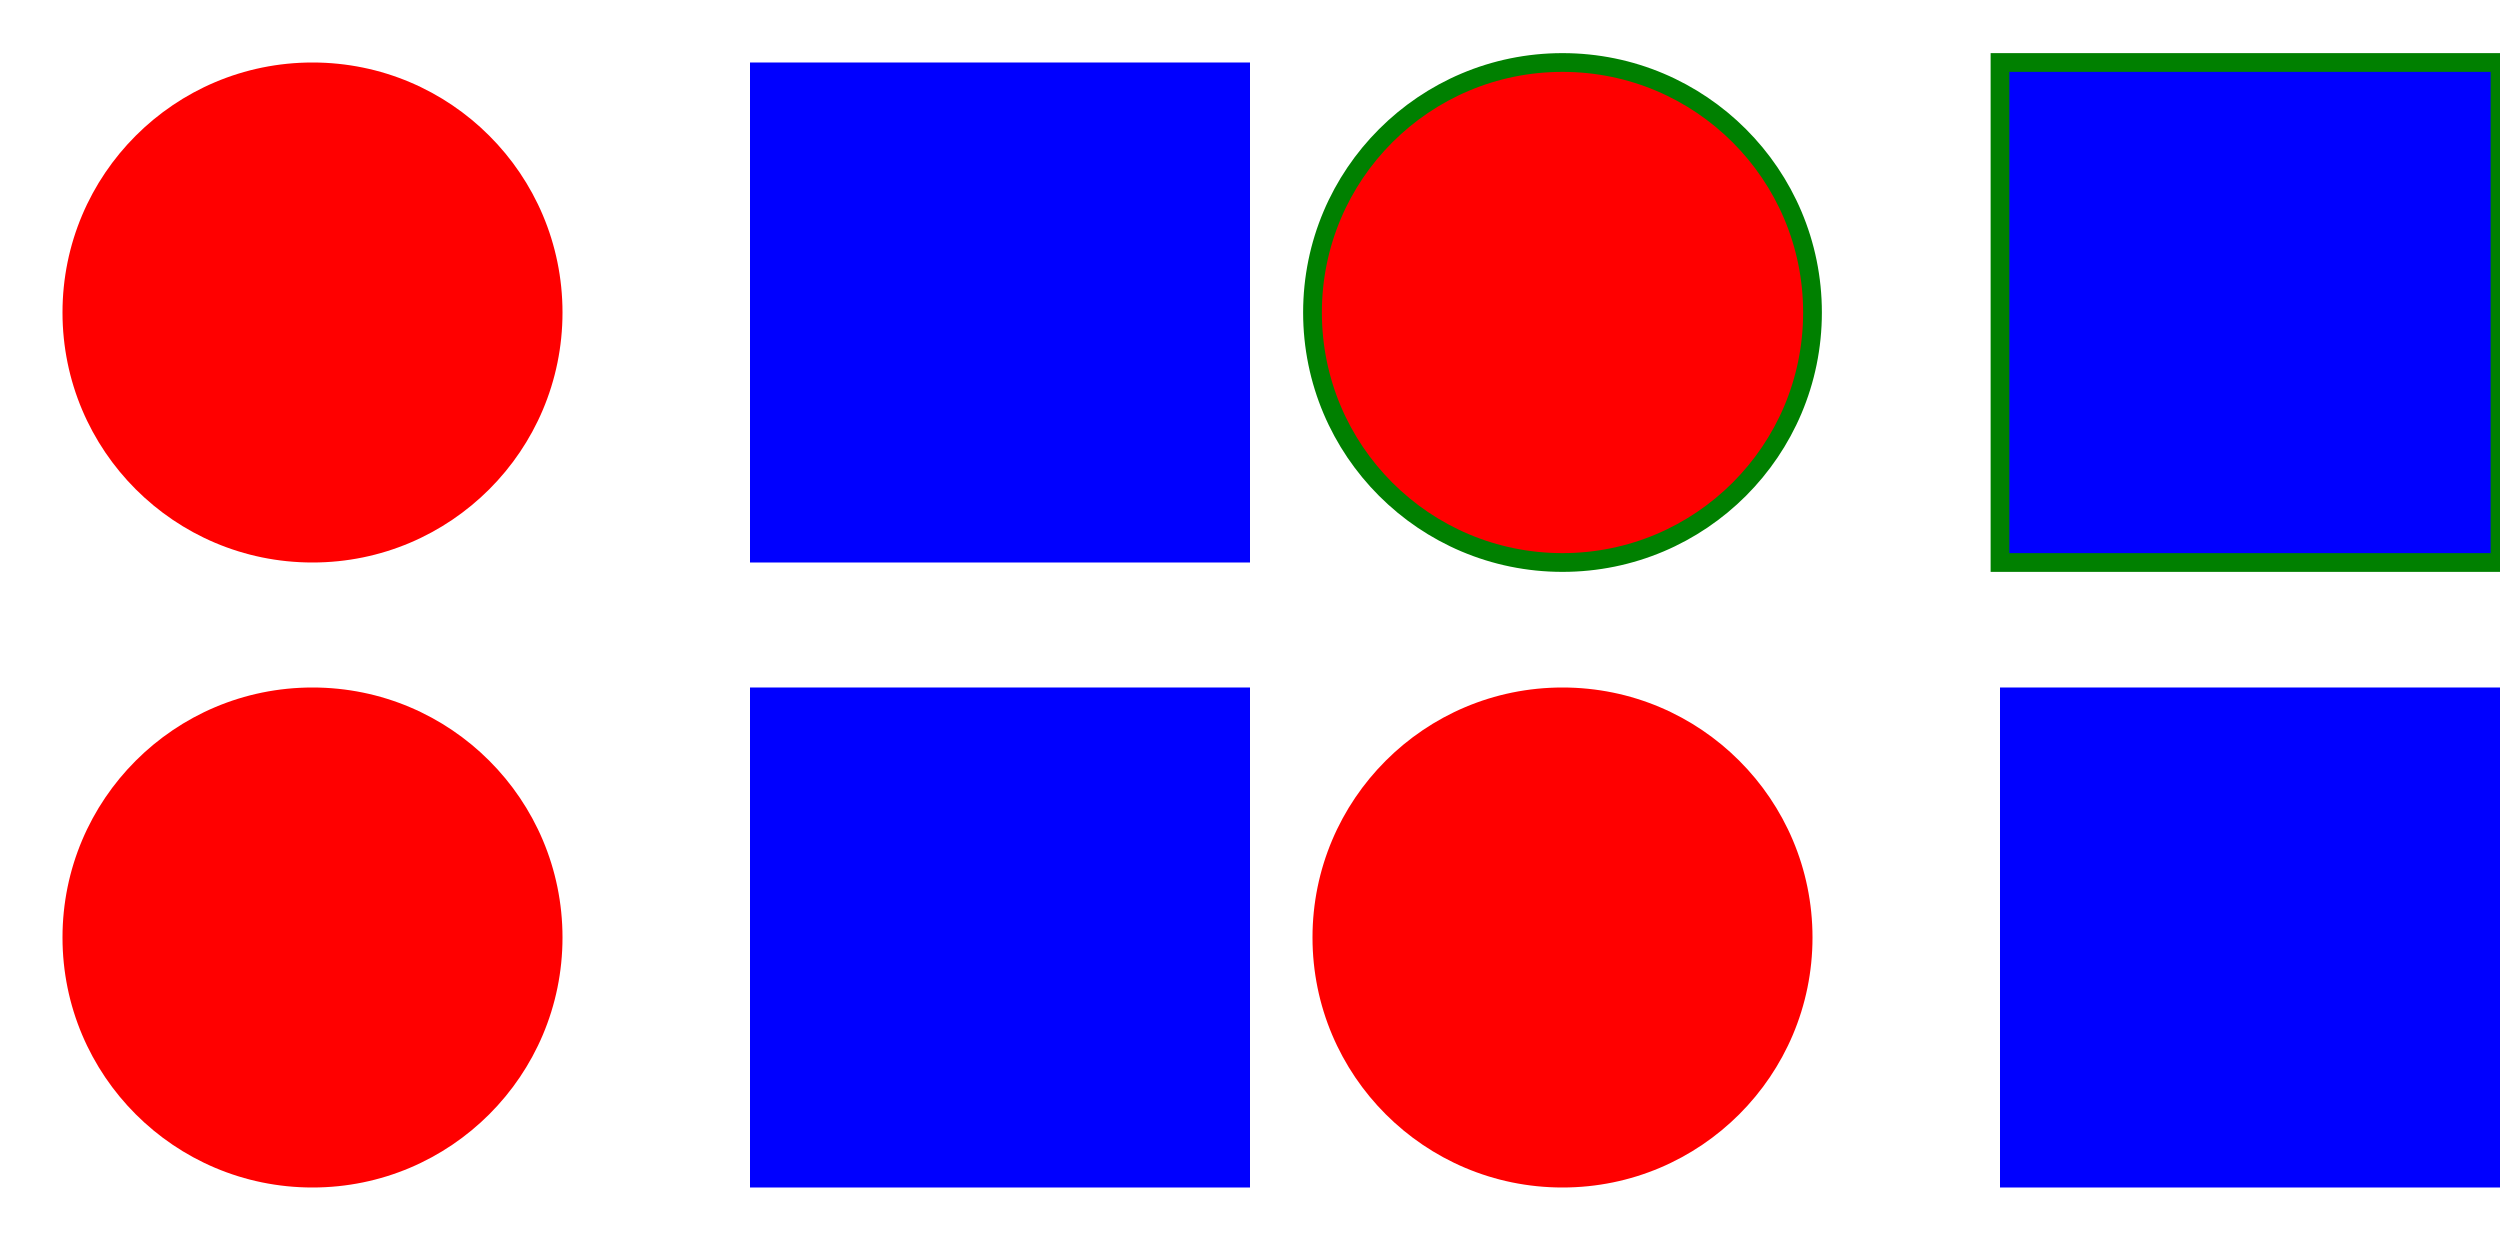 <svg viewBox="0 0 400 200" xmlns="http://www.w3.org/2000/svg">
   <!-- <defs>
        <g id="group1" stroke="black" stroke-width="3">
             <circle cx="50" cy="50" r="40" fill="red" />
             <rect x="120" y="10" width="80" height="80" fill="blue" />
        </g>
   </defs>

   <use href="#group1" x="0" y="0" />
   <use href="#group1" x="200" y="0" />
   <use href="#group1" x="0" y="100" />
   <use href="#group1" x="200" y="100" /> -->

      <defs>
        <g id="group1" stroke-width="3">
             <circle cx="50" cy="50" r="40" fill="red" />
             <rect x="120" y="10" width="80" height="80" fill="blue" />
        </g>
   </defs>

   <use href="#group1" x="0" y="0" />
   <use href="#group1" x="200" y="0" stroke="green" />
   <use href="#group1" x="0" y="100" />
   <use href="#group1" x="200" y="100" />
</svg>